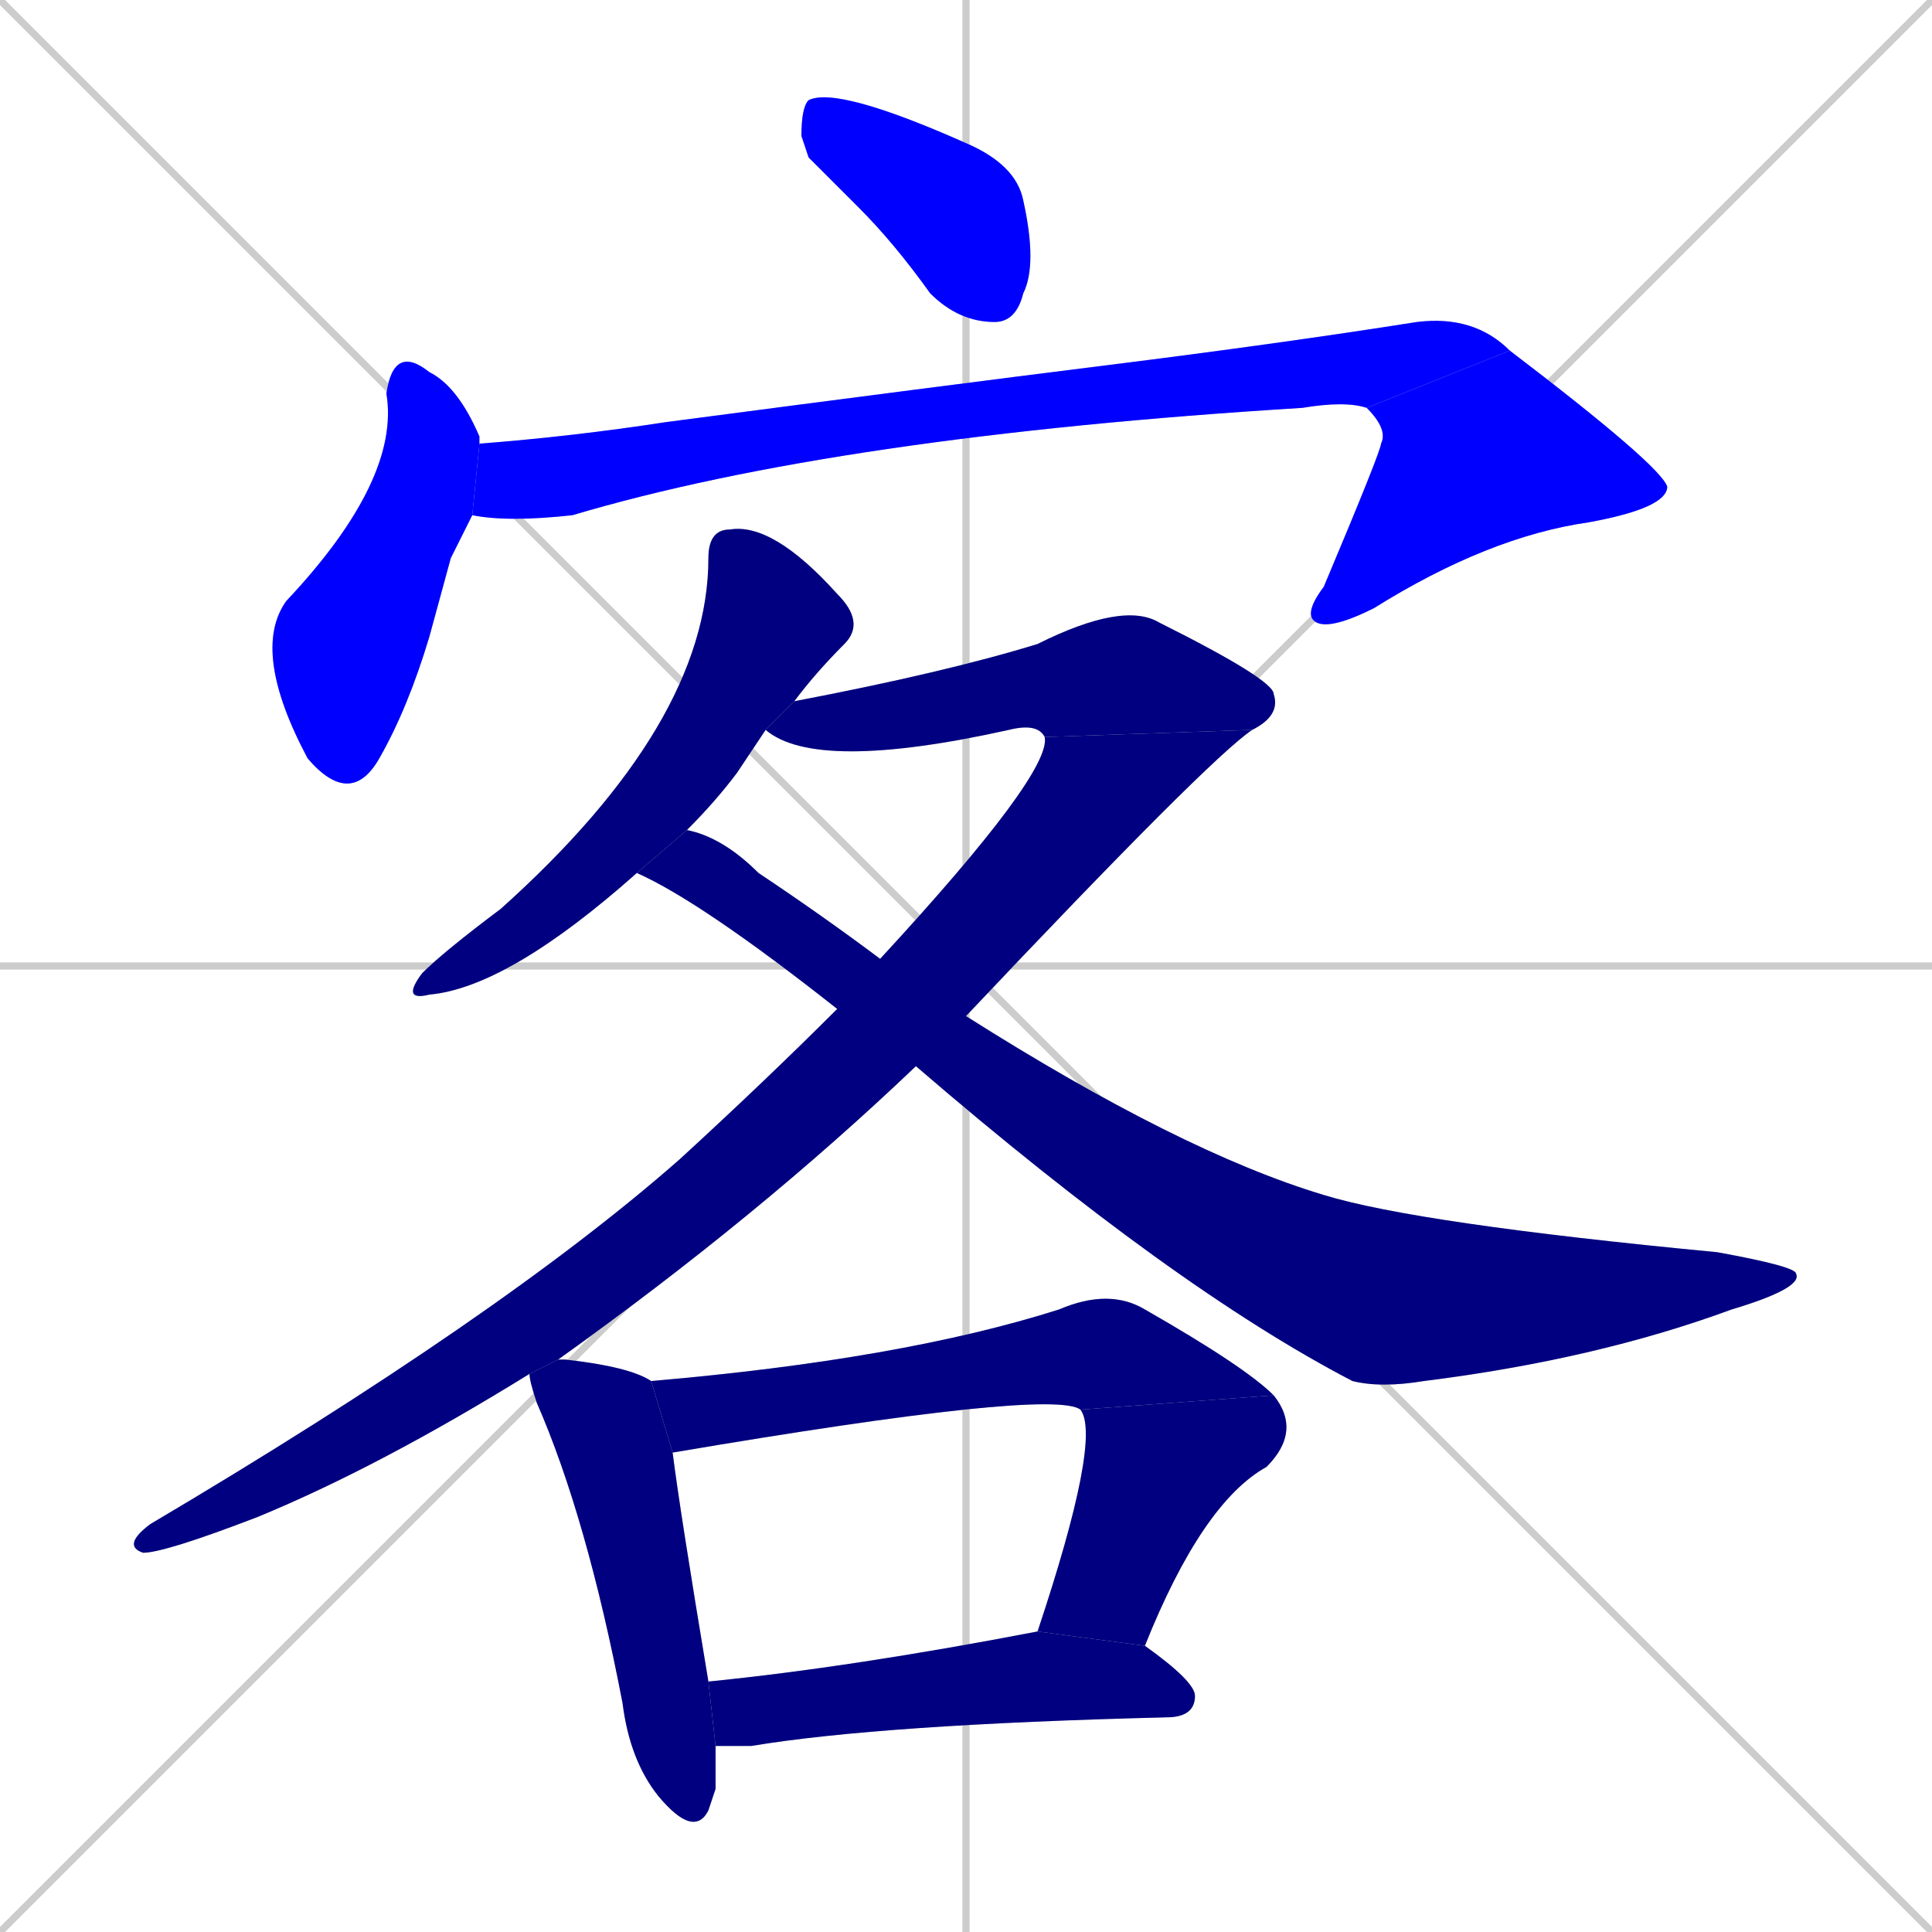 <svg xmlns="http://www.w3.org/2000/svg" xmlns:xlink="http://www.w3.org/1999/xlink" width="270" height="270"><defs><clipPath id="clip-mask-1"><rect x="112" y="12" width="33" height="33"><animate attributeName="x" from="79" to="112" dur="0.122" begin="0; animate12.end + 1" id="animate1" fill="freeze"/></rect></clipPath><clipPath id="clip-mask-2"><rect x="35" y="48" width="32" height="65"><set attributeName="y" to="-17" begin="0; animate12.end + 1" /><animate attributeName="y" from="-17" to="48" dur="0.241" begin="animate1.end + 0.5" id="animate2" fill="freeze"/></rect></clipPath><clipPath id="clip-mask-3"><rect x="66" y="44" width="145" height="29"><set attributeName="x" to="-79" begin="0; animate12.end + 1" /><animate attributeName="x" from="-79" to="66" dur="0.537" begin="animate2.end + 0.5" id="animate3" fill="freeze"/></rect></clipPath><clipPath id="clip-mask-4"><rect x="182" y="49" width="51" height="39"><set attributeName="y" to="10" begin="0; animate12.end + 1" /><animate attributeName="y" from="10" to="49" dur="0.144" begin="animate3.end" id="animate4" fill="freeze"/></rect></clipPath><clipPath id="clip-mask-5"><rect x="56" y="73" width="65" height="67"><set attributeName="y" to="6" begin="0; animate12.end + 1" /><animate attributeName="y" from="6" to="73" dur="0.248" begin="animate4.end + 0.5" id="animate5" fill="freeze"/></rect></clipPath><clipPath id="clip-mask-6"><rect x="107" y="84" width="72" height="24"><set attributeName="x" to="35" begin="0; animate12.end + 1" /><animate attributeName="x" from="35" to="107" dur="0.267" begin="animate5.end + 0.5" id="animate6" fill="freeze"/></rect></clipPath><clipPath id="clip-mask-7"><rect x="17" y="102" width="158" height="115"><set attributeName="y" to="-13" begin="0; animate12.end + 1" /><animate attributeName="y" from="-13" to="102" dur="0.426" begin="animate6.end" id="animate7" fill="freeze"/></rect></clipPath><clipPath id="clip-mask-8"><rect x="89" y="116" width="163" height="78"><set attributeName="x" to="-74" begin="0; animate12.end + 1" /><animate attributeName="x" from="-74" to="89" dur="0.604" begin="animate7.end + 0.5" id="animate8" fill="freeze"/></rect></clipPath><clipPath id="clip-mask-9"><rect x="74" y="190" width="26" height="67"><set attributeName="y" to="123" begin="0; animate12.end + 1" /><animate attributeName="y" from="123" to="190" dur="0.248" begin="animate8.end + 0.5" id="animate9" fill="freeze"/></rect></clipPath><clipPath id="clip-mask-10"><rect x="91" y="180" width="87" height="23"><set attributeName="x" to="4" begin="0; animate12.end + 1" /><animate attributeName="x" from="4" to="91" dur="0.322" begin="animate9.end + 0.5" id="animate10" fill="freeze"/></rect></clipPath><clipPath id="clip-mask-11"><rect x="145" y="195" width="37" height="35"><set attributeName="y" to="160" begin="0; animate12.end + 1" /><animate attributeName="y" from="160" to="195" dur="0.130" begin="animate10.end" id="animate11" fill="freeze"/></rect></clipPath><clipPath id="clip-mask-12"><rect x="99" y="228" width="68" height="16"><set attributeName="x" to="31" begin="0; animate12.end + 1" /><animate attributeName="x" from="31" to="99" dur="0.252" begin="animate11.end + 0.5" id="animate12" fill="freeze"/></rect></clipPath></defs><path d="M 0 0 L 270 270 M 270 0 L 0 270 M 135 0 L 135 270 M 0 135 L 270 135" stroke="#CCCCCC" /><path d="M 113 22 L 112 19 Q 112 15 113 14 Q 117 12 135 20 Q 142 23 143 28 Q 145 37 143 41 Q 142 45 139 45 Q 134 45 130 41 Q 125 34 120 29" fill="#CCCCCC"/><path d="M 63 78 L 60 89 Q 57 99 53 106 Q 49 113 43 106 Q 35 91 40 84 Q 56 67 54 55 Q 55 48 60 52 Q 64 54 67 61 Q 67 62 67 62 L 66 72" fill="#CCCCCC"/><path d="M 67 62 Q 80 61 93 59 Q 131 54 155 51 Q 179 48 198 45 Q 206 44 211 49 L 191 57 Q 188 56 182 57 Q 117 61 80 72 Q 71 73 66 72" fill="#CCCCCC"/><path d="M 211 49 Q 232 65 233 68 Q 233 71 222 73 Q 208 75 192 85 Q 186 88 184 87 Q 182 86 185 82 Q 193 63 193 62 Q 194 60 191 57" fill="#CCCCCC"/><path d="M 89 122 Q 71 138 60 139 Q 56 140 59 136 Q 62 133 70 127 Q 99 101 99 78 Q 99 74 102 74 Q 108 73 117 83 Q 121 87 118 90 Q 114 94 111 98 L 107 102 Q 105 105 103 108 Q 100 112 96 116" fill="#CCCCCC"/><path d="M 146 103 Q 145 101 141 102 Q 114 108 107 102 L 111 98 Q 132 94 145 90 Q 157 84 162 87 Q 178 95 178 97 Q 179 100 175 102" fill="#CCCCCC"/><path d="M 74 192 Q 53 205 36 212 Q 23 217 20 217 Q 17 216 21 213 Q 70 184 95 162 Q 107 151 117 141 L 123 134 Q 147 108 146 103 L 175 102 Q 169 106 135 142 L 128 149 Q 106 170 78 190" fill="#CCCCCC"/><path d="M 117 141 Q 98 126 89 122 L 96 116 Q 101 117 106 122 Q 115 128 123 134 L 135 142 Q 165 161 185 167 Q 198 171 240 175 Q 251 177 251 178 Q 252 180 242 183 Q 223 190 199 193 Q 193 194 189 193 Q 164 180 128 149" fill="#CCCCCC"/><path d="M 100 250 L 99 253 Q 97 257 92 251 Q 88 246 87 238 Q 82 212 75 196 Q 74 193 74 192 L 78 190 Q 78 190 79 190 Q 88 191 91 193 L 94 203 Q 95 211 99 235 L 100 244" fill="#CCCCCC"/><path d="M 91 193 Q 126 190 148 183 Q 155 180 160 183 Q 174 191 178 195 L 151 197 Q 147 194 94 203" fill="#CCCCCC"/><path d="M 145 228 Q 154 201 151 197 L 178 195 Q 182 200 177 205 Q 168 210 160 230" fill="#CCCCCC"/><path d="M 99 235 Q 119 233 145 228 L 160 230 Q 167 235 167 237 Q 167 240 163 240 Q 123 241 105 244 Q 101 244 100 244" fill="#CCCCCC"/><path d="M 113 22 L 112 19 Q 112 15 113 14 Q 117 12 135 20 Q 142 23 143 28 Q 145 37 143 41 Q 142 45 139 45 Q 134 45 130 41 Q 125 34 120 29" fill="#0000ff" clip-path="url(#clip-mask-1)" /><path d="M 63 78 L 60 89 Q 57 99 53 106 Q 49 113 43 106 Q 35 91 40 84 Q 56 67 54 55 Q 55 48 60 52 Q 64 54 67 61 Q 67 62 67 62 L 66 72" fill="#0000ff" clip-path="url(#clip-mask-2)" /><path d="M 67 62 Q 80 61 93 59 Q 131 54 155 51 Q 179 48 198 45 Q 206 44 211 49 L 191 57 Q 188 56 182 57 Q 117 61 80 72 Q 71 73 66 72" fill="#0000ff" clip-path="url(#clip-mask-3)" /><path d="M 211 49 Q 232 65 233 68 Q 233 71 222 73 Q 208 75 192 85 Q 186 88 184 87 Q 182 86 185 82 Q 193 63 193 62 Q 194 60 191 57" fill="#0000ff" clip-path="url(#clip-mask-4)" /><path d="M 89 122 Q 71 138 60 139 Q 56 140 59 136 Q 62 133 70 127 Q 99 101 99 78 Q 99 74 102 74 Q 108 73 117 83 Q 121 87 118 90 Q 114 94 111 98 L 107 102 Q 105 105 103 108 Q 100 112 96 116" fill="#000080" clip-path="url(#clip-mask-5)" /><path d="M 146 103 Q 145 101 141 102 Q 114 108 107 102 L 111 98 Q 132 94 145 90 Q 157 84 162 87 Q 178 95 178 97 Q 179 100 175 102" fill="#000080" clip-path="url(#clip-mask-6)" /><path d="M 74 192 Q 53 205 36 212 Q 23 217 20 217 Q 17 216 21 213 Q 70 184 95 162 Q 107 151 117 141 L 123 134 Q 147 108 146 103 L 175 102 Q 169 106 135 142 L 128 149 Q 106 170 78 190" fill="#000080" clip-path="url(#clip-mask-7)" /><path d="M 117 141 Q 98 126 89 122 L 96 116 Q 101 117 106 122 Q 115 128 123 134 L 135 142 Q 165 161 185 167 Q 198 171 240 175 Q 251 177 251 178 Q 252 180 242 183 Q 223 190 199 193 Q 193 194 189 193 Q 164 180 128 149" fill="#000080" clip-path="url(#clip-mask-8)" /><path d="M 100 250 L 99 253 Q 97 257 92 251 Q 88 246 87 238 Q 82 212 75 196 Q 74 193 74 192 L 78 190 Q 78 190 79 190 Q 88 191 91 193 L 94 203 Q 95 211 99 235 L 100 244" fill="#000080" clip-path="url(#clip-mask-9)" /><path d="M 91 193 Q 126 190 148 183 Q 155 180 160 183 Q 174 191 178 195 L 151 197 Q 147 194 94 203" fill="#000080" clip-path="url(#clip-mask-10)" /><path d="M 145 228 Q 154 201 151 197 L 178 195 Q 182 200 177 205 Q 168 210 160 230" fill="#000080" clip-path="url(#clip-mask-11)" /><path d="M 99 235 Q 119 233 145 228 L 160 230 Q 167 235 167 237 Q 167 240 163 240 Q 123 241 105 244 Q 101 244 100 244" fill="#000080" clip-path="url(#clip-mask-12)" /></svg>